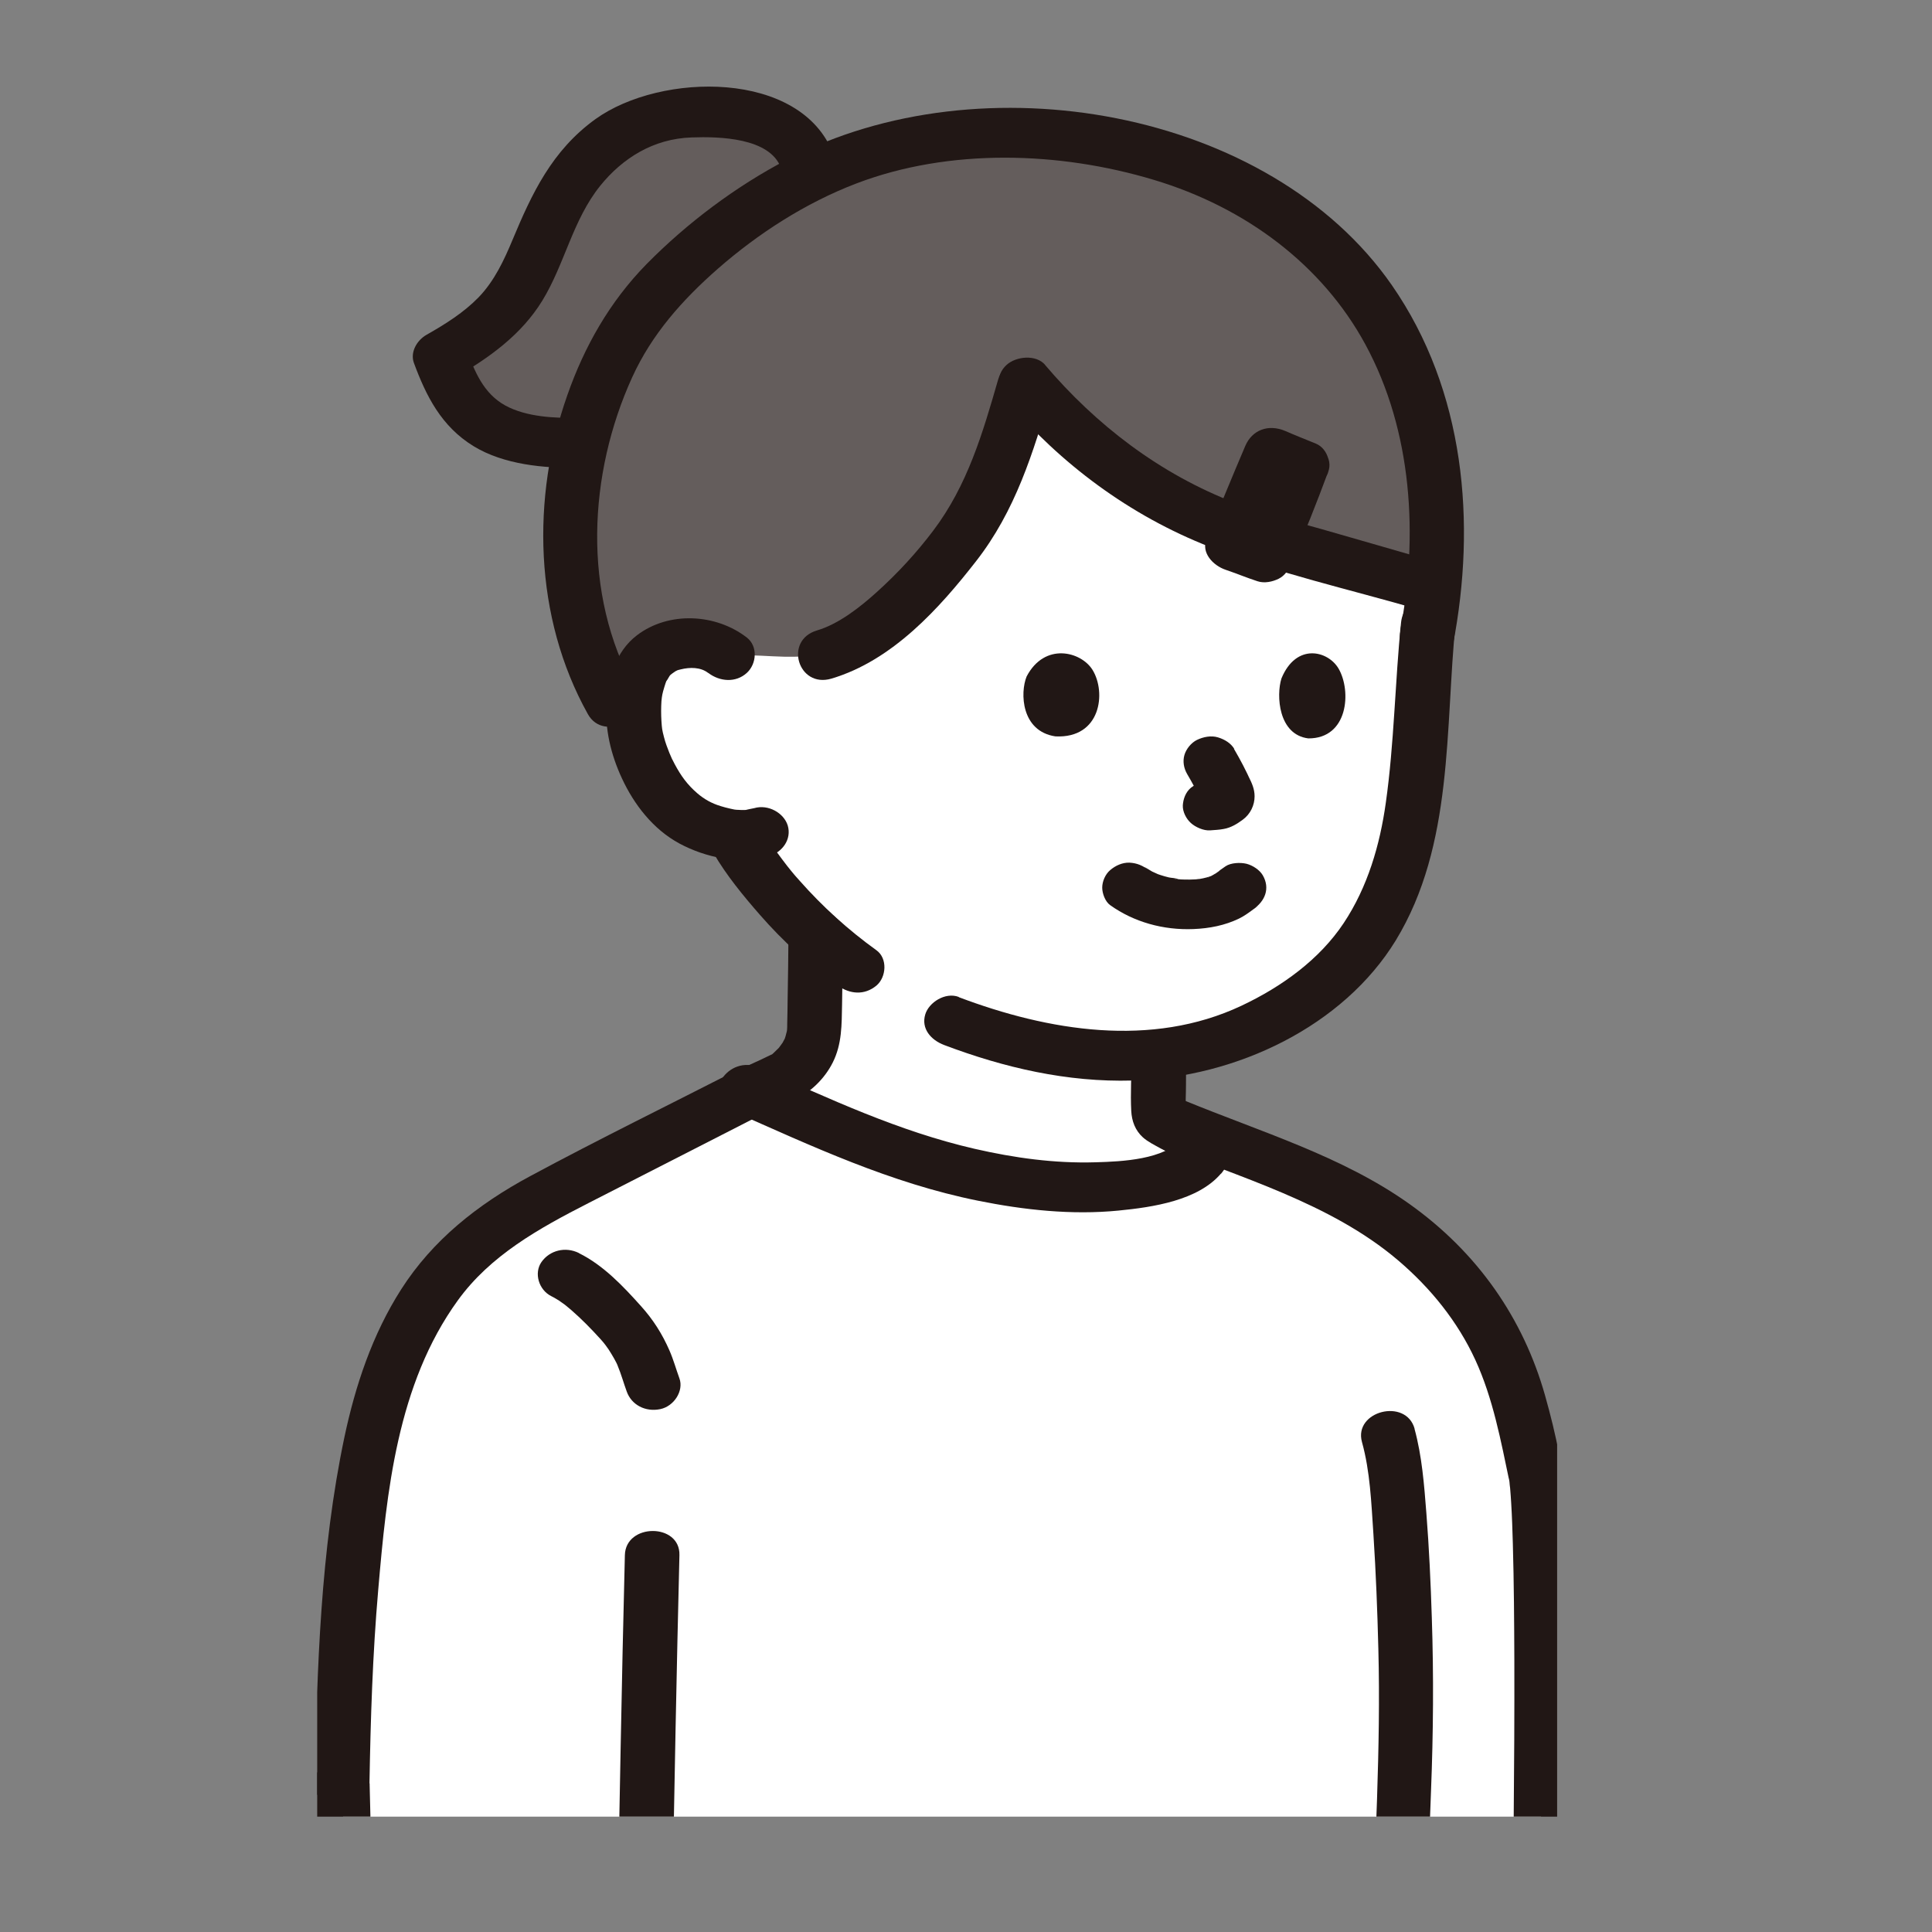 <svg width="67" height="67" viewBox="0 0 67 67" fill="none" xmlns="http://www.w3.org/2000/svg">
<rect x="0" y="0" width="67" height="67" fill="#808080" stroke="none"/>
<g clip-path="url(#clip0_40_1595)">
<path d="M28.288 32.4L40.187 32.647V36.68C40.187 37.394 40.182 37.719 40.177 38.433C40.177 38.545 40.177 38.671 40.243 38.766C40.295 38.844 40.38 38.892 40.466 38.939C40.896 39.177 41.331 39.407 41.772 39.627C41.772 39.627 42.902 43.924 33.913 43.924C28.473 43.924 25.885 37.94 25.885 37.94L27.304 37.29C28.094 36.659 28.227 36.118 28.241 35.577C28.26 34.971 28.279 33.508 28.288 32.4Z" fill="white"/>
<path d="M39.898 36.568C39.358 36.611 38.805 36.62 38.228 36.59C37.75 36.568 37.291 36.525 36.842 36.46C35.678 36.295 34.112 35.828 33.005 35.404C33.005 35.404 31.723 34.785 31.25 34.521C30.776 34.257 29.731 33.565 29.731 33.565C28.335 32.565 27.342 31.531 26.443 30.401C26.443 30.401 25.885 29.545 25.506 28.939C24.801 28.878 24.115 28.571 23.841 28.376C22.866 27.68 22.478 26.797 22.232 26.165C21.882 25.269 21.858 23.824 22.379 23.036C22.554 22.772 22.956 22.326 23.907 22.296C24.342 22.283 24.858 22.4 25.236 22.716C25.236 22.716 24.073 17.826 29.229 14.381C32.305 12.326 37.286 11.183 42.949 12.542C47.761 13.698 49.535 17.012 49.535 19.946C49.535 20.825 49.535 21.565 49.535 21.565C49.601 23.387 49.242 25.191 49.109 26.862C48.877 29.757 48.021 32.396 45.878 34.123C44.066 35.581 42.136 36.382 39.903 36.559L39.898 36.568Z" fill="white"/>
<path d="M11.867 61.857C11.924 58.469 12.047 55.76 12.425 52.731C12.875 49.152 13.755 45.322 16.693 42.925C17.663 42.137 18.803 41.549 19.938 40.969C21.968 39.93 24.002 38.892 26.037 37.853C27.636 38.563 28.852 39.19 30.848 39.887C33.469 40.8 36.535 41.432 39.179 41.073C39.965 40.969 41.218 40.692 41.672 40.095L42.179 39.532C43.693 40.116 45.424 40.778 46.503 41.332C49.583 42.907 51.669 45.275 52.525 48.113C52.804 49.031 53.093 50.16 53.259 51.095C53.812 54.228 53.079 82.663 53.093 84.836C51.972 84.883 49.181 84.879 47.35 84.866C47.369 82.551 47.392 80.249 47.416 77.977C39.236 77.977 30.403 77.938 22.483 77.947C22.342 80.288 22.157 82.625 21.935 84.961C19.943 85.117 14.034 85.113 12.903 85.091C12.194 74.359 12.089 71.005 11.872 61.853" fill="white"/>
<path d="M26.623 10.603C25.657 11.711 23.85 13.97 22.72 14.532C21.239 15.272 20.07 15.35 20.07 15.35C19.242 15.38 17.946 15.186 17.572 15.052C16.153 14.524 15.704 13.585 15.259 12.36C16.574 11.616 17.459 10.975 18.149 9.69C18.84 8.405 19.138 6.99 20.103 5.865C21.764 3.922 23.401 3.761 25.345 3.96C26.457 4.073 27.654 4.597 27.976 5.575C27.976 5.575 28.605 8.314 26.613 10.603H26.623Z" fill="#645D5C"/>
<path d="M20.033 15.839C20.085 15.589 20.151 15.342 20.217 15.095C20.894 12.711 21.845 10.772 23.817 9.097C24.513 8.396 25.488 7.747 26.107 7.289C29.263 5.138 32.229 4.567 35.205 4.636C39.922 4.748 43.759 6.332 46.37 9.011C47.879 10.56 48.991 12.832 49.45 14.87C49.781 16.341 49.904 18.401 49.724 20.379C46.687 19.505 45.235 19.081 44.35 18.838C40.75 17.899 37.85 15.969 35.569 13.256C35.12 14.827 34.491 16.787 33.932 17.739C33.138 19.102 30.649 22.119 28.586 22.698C28.586 22.698 27.896 22.82 26.789 22.759C25.682 22.698 25.232 22.724 25.232 22.724C24.854 22.409 24.343 22.287 23.903 22.305C22.952 22.335 22.545 22.781 22.375 23.045C22.024 23.577 21.92 24.408 21.996 25.165L21.201 24.334C20.151 22.508 19.839 20.111 19.777 18.778C19.735 17.796 19.82 16.809 20.028 15.844L20.033 15.839Z" fill="#645D5C"/>
<path d="M41.076 38.165C40.608 37.974 40.064 38.035 39.78 38.476C39.544 38.848 39.652 39.467 40.121 39.662C42.983 40.835 46.139 41.713 48.48 43.704C49.621 44.673 50.557 45.842 51.163 47.161C51.778 48.498 52.048 49.965 52.346 51.381C52.327 51.29 52.322 51.173 52.346 51.385C52.35 51.459 52.36 51.528 52.369 51.601C52.383 51.779 52.398 51.952 52.407 52.129C52.436 52.597 52.45 53.068 52.464 53.536C52.502 54.89 52.511 56.249 52.516 57.603C52.525 61.239 52.478 64.874 52.426 68.508C52.346 73.948 52.114 79.401 52.142 84.84L53.088 83.975C51.22 84.048 49.346 84.018 47.473 83.996C46.252 83.983 46.257 85.714 47.473 85.727C49.342 85.749 51.22 85.779 53.088 85.706C53.599 85.684 54.035 85.325 54.035 84.84C54.025 82.508 54.115 80.171 54.158 77.834C54.295 70.568 54.46 63.303 54.399 56.037C54.389 54.855 54.375 53.674 54.319 52.493C54.252 51.095 53.964 49.749 53.58 48.39C52.828 45.729 51.248 43.435 48.864 41.743C46.545 40.095 43.726 39.255 41.076 38.165Z" fill="#211715"/>
<path d="M26.628 38.545C27.692 38 26.737 36.507 25.672 37.052C23.245 38.294 20.785 39.497 18.387 40.787C16.551 41.774 14.999 43.016 13.916 44.708C12.908 46.283 12.321 48.061 11.943 49.844C11.115 53.782 10.992 57.854 10.921 61.857C10.902 62.974 12.794 62.969 12.813 61.857C12.851 59.616 12.922 57.374 13.116 55.141C13.409 51.753 13.769 48.005 15.879 45.093C17.005 43.539 18.67 42.609 20.416 41.717C22.488 40.657 24.556 39.601 26.628 38.541V38.545Z" fill="#211715"/>
<path d="M49.058 49.55C48.76 48.468 46.934 48.931 47.232 50.009C47.516 51.035 47.554 52.099 47.629 53.207C47.715 54.531 47.767 55.86 47.8 57.188C47.89 60.637 47.667 64.095 47.568 67.544C47.468 71.019 47.322 74.502 47.317 77.977C47.317 79.094 49.209 79.089 49.209 77.977C49.209 76.346 49.266 74.71 49.309 73.079C49.399 69.422 49.484 65.765 49.626 62.113C49.706 60.105 49.721 58.114 49.654 56.106C49.616 54.895 49.56 53.683 49.465 52.471C49.389 51.498 49.314 50.494 49.053 49.546L49.058 49.55Z" fill="#211715"/>
<path d="M12.814 61.857C12.785 60.745 10.893 60.745 10.921 61.857C10.964 63.636 11.006 65.419 11.058 67.197C11.224 73.169 11.565 79.132 11.957 85.096C11.99 85.572 12.369 85.952 12.903 85.961C15.898 86.009 18.945 86.052 21.935 85.831C22.46 85.792 22.867 85.463 22.881 84.966C22.957 82.62 23.023 80.279 23.075 77.934C23.264 69.932 23.364 61.931 23.562 53.929C23.591 52.813 21.698 52.817 21.67 53.929C21.613 56.162 21.566 58.391 21.523 60.624C21.363 68.738 21.249 76.852 20.989 84.966L21.935 84.1C18.95 84.325 15.898 84.278 12.903 84.23L13.85 85.096C13.713 83.044 13.58 80.993 13.462 78.942C13.126 73.251 12.951 67.556 12.818 61.857H12.814Z" fill="#211715"/>
<path d="M20.075 43.453C19.607 43.224 19.067 43.358 18.779 43.764C18.509 44.15 18.684 44.734 19.119 44.95C19.261 45.019 19.384 45.106 19.517 45.184C19.247 45.019 19.54 45.206 19.602 45.257C19.673 45.314 19.744 45.374 19.815 45.435C20.179 45.751 20.515 46.097 20.837 46.452C20.856 46.473 21.007 46.651 20.936 46.564C20.86 46.469 20.983 46.629 20.998 46.647C21.073 46.746 21.144 46.85 21.206 46.958C21.267 47.058 21.324 47.157 21.376 47.261C21.39 47.287 21.461 47.447 21.404 47.317C21.352 47.187 21.414 47.343 21.423 47.369C21.546 47.663 21.627 47.966 21.736 48.261C21.901 48.719 22.379 48.975 22.899 48.867C23.377 48.767 23.718 48.23 23.562 47.802C23.444 47.477 23.354 47.148 23.216 46.833C22.966 46.261 22.653 45.764 22.223 45.288C21.617 44.613 20.927 43.877 20.075 43.457V43.453Z" fill="#211715"/>
<path d="M42.34 40.709C42.657 40.342 42.737 39.848 42.34 39.485C42.009 39.182 41.318 39.117 41.001 39.485C40.377 40.216 38.919 40.281 37.992 40.307C36.573 40.35 35.172 40.155 33.8 39.84C31.151 39.229 28.776 38.108 26.335 37.027C25.242 36.542 24.286 38.035 25.379 38.52C28.156 39.749 30.881 41.029 33.919 41.64C35.504 41.96 37.164 42.142 38.787 41.982C39.989 41.865 41.545 41.631 42.34 40.701V40.709Z" fill="#211715"/>
<path d="M29.235 32.4C29.235 31.916 28.8 31.557 28.289 31.535C27.773 31.513 27.347 31.946 27.343 32.4C27.338 33.158 27.328 33.919 27.314 34.677C27.314 34.954 27.305 35.226 27.3 35.503C27.3 35.568 27.3 35.633 27.295 35.702C27.295 35.763 27.248 35.949 27.295 35.724C27.267 35.854 27.234 35.983 27.182 36.105C27.262 35.919 27.163 36.122 27.139 36.161C27.116 36.196 26.983 36.373 27.007 36.343C27.035 36.312 26.879 36.468 26.846 36.498C26.808 36.538 26.765 36.572 26.723 36.607C26.827 36.546 26.86 36.529 26.817 36.55C26.808 36.538 26.43 36.728 26.401 36.741L25.408 37.195C24.935 37.412 24.84 37.987 25.067 38.381C25.318 38.814 25.919 38.892 26.363 38.693L27.475 38.186C28.09 37.905 28.592 37.42 28.88 36.845C29.202 36.204 29.188 35.529 29.202 34.841C29.216 34.032 29.226 33.223 29.23 32.409L29.235 32.4Z" fill="#211715"/>
<path d="M41.299 40.376C41.762 40.609 42.311 40.467 42.595 40.064C42.865 39.679 42.69 39.099 42.255 38.879C41.971 38.736 41.687 38.593 41.408 38.441C41.27 38.368 41.138 38.294 41.001 38.221C40.968 38.203 40.934 38.186 40.906 38.169C40.826 38.117 40.849 38.139 40.977 38.225C41.043 38.29 41.091 38.364 41.114 38.45C41.105 38.42 41.1 38.385 41.095 38.355L41.129 38.584C41.105 38.264 41.129 37.94 41.129 37.619C41.129 37.308 41.129 36.992 41.133 36.68C41.133 36.196 40.698 35.836 40.187 35.815C39.676 35.793 39.241 36.226 39.241 36.68C39.241 37.295 39.198 37.918 39.231 38.532C39.25 38.874 39.364 39.199 39.638 39.446C39.809 39.597 40.031 39.705 40.234 39.818C40.584 40.008 40.939 40.194 41.299 40.371V40.376Z" fill="#211715"/>
<path d="M24.561 23.335C24.954 23.637 25.512 23.689 25.9 23.335C26.241 23.023 26.288 22.413 25.9 22.11C24.826 21.279 23.194 21.188 22.087 22.032C21.344 22.599 21.098 23.525 21.036 24.369C20.97 25.282 21.183 26.165 21.571 27C21.983 27.887 22.64 28.757 23.567 29.255C24.462 29.735 25.649 29.994 26.657 29.696C27.144 29.553 27.456 29.099 27.319 28.631C27.187 28.194 26.643 27.883 26.155 28.026C26.108 28.038 25.791 28.095 25.9 28.086C25.777 28.095 25.654 28.09 25.536 28.082C25.498 28.082 25.46 28.073 25.323 28.043C25.209 28.017 25.091 27.987 24.982 27.952C24.684 27.861 24.424 27.718 24.183 27.511C23.837 27.212 23.619 26.913 23.397 26.498C23.383 26.468 23.25 26.208 23.322 26.36C23.284 26.277 23.25 26.191 23.213 26.108C23.142 25.931 23.075 25.754 23.028 25.568C22.957 25.295 22.957 25.273 22.938 25.005C22.924 24.776 22.924 24.546 22.938 24.321C22.957 24.122 22.967 24.062 23.042 23.815C23.066 23.733 23.094 23.646 23.132 23.568C23.061 23.715 23.203 23.473 23.217 23.447C23.255 23.382 23.369 23.317 23.194 23.464C23.255 23.413 23.312 23.352 23.373 23.3C23.255 23.404 23.345 23.33 23.425 23.278C23.52 23.235 23.52 23.231 23.43 23.265C23.487 23.244 23.549 23.226 23.61 23.213C23.922 23.136 24.296 23.131 24.561 23.339V23.335Z" fill="#211715"/>
<path d="M43.451 31.539C43.877 31.254 44.052 30.804 43.792 30.354C43.683 30.168 43.447 30.012 43.229 29.955C43.016 29.904 42.685 29.916 42.501 30.042C42.382 30.12 42.273 30.202 42.165 30.289C42.146 30.302 42.127 30.315 42.112 30.328C42.363 30.124 42.292 30.206 42.221 30.25C42.174 30.28 42.122 30.31 42.07 30.341C42.032 30.358 41.923 30.431 41.881 30.427C41.895 30.427 42.136 30.341 41.975 30.388C41.933 30.401 41.895 30.414 41.852 30.427C41.767 30.449 41.682 30.47 41.592 30.483C41.559 30.488 41.521 30.496 41.488 30.501L41.63 30.483C41.578 30.475 41.502 30.496 41.45 30.496C41.318 30.505 41.181 30.505 41.048 30.501C40.982 30.501 40.916 30.496 40.849 30.488H40.783C40.679 30.47 40.698 30.475 40.849 30.488C40.816 30.453 40.594 30.444 40.532 30.427C40.428 30.401 40.329 30.375 40.23 30.341C40.182 30.328 40.14 30.306 40.092 30.293C39.984 30.258 40.31 30.384 40.173 30.323C40.102 30.293 40.026 30.258 39.955 30.224C39.851 30.168 39.501 29.934 39.837 30.172C39.629 30.02 39.435 29.93 39.17 29.916C38.919 29.908 38.682 30.02 38.503 30.172C38.328 30.319 38.224 30.57 38.224 30.782C38.224 30.977 38.323 31.267 38.503 31.392C39.321 31.976 40.343 32.262 41.389 32.219C41.942 32.197 42.477 32.093 42.969 31.855C43.139 31.773 43.3 31.656 43.451 31.544C43.556 31.466 43.773 31.319 43.456 31.531L43.451 31.539Z" fill="#211715"/>
<path d="M37.888 23.231C38.37 24.014 38.181 25.615 36.601 25.537C35.413 25.36 35.371 24.027 35.602 23.46C36.227 22.266 37.49 22.59 37.888 23.231Z" fill="#211715"/>
<path d="M44.439 23.529C44.95 22.283 46.062 22.56 46.426 23.196C46.871 23.975 46.753 25.615 45.371 25.607C44.33 25.477 44.255 24.118 44.439 23.529Z" fill="#211715"/>
<path d="M42.803 25.97C42.684 25.771 42.467 25.641 42.24 25.572C41.998 25.498 41.729 25.555 41.511 25.659C41.308 25.758 41.137 25.974 41.076 26.178C41.01 26.403 41.052 26.641 41.17 26.844C41.346 27.143 41.511 27.446 41.653 27.757L41.558 27.55C41.601 27.645 41.648 27.744 41.691 27.84L41.596 27.632C41.62 27.688 41.639 27.744 41.653 27.801L41.62 27.571C41.62 27.597 41.62 27.623 41.62 27.654L41.653 27.424C41.653 27.424 41.648 27.45 41.644 27.463L41.738 27.255C41.738 27.255 41.719 27.29 41.705 27.307L41.852 27.134C41.823 27.16 41.795 27.182 41.767 27.203L41.956 27.069C41.913 27.095 41.871 27.121 41.823 27.139L42.05 27.052C42.003 27.069 41.961 27.078 41.913 27.087L42.164 27.056C42.098 27.065 42.032 27.061 41.965 27.069C41.795 27.069 41.634 27.108 41.487 27.186L41.298 27.32C41.114 27.476 41.033 27.71 41.019 27.93C41.01 28.147 41.133 28.393 41.298 28.541C41.454 28.683 41.738 28.813 41.965 28.796C42.121 28.783 42.278 28.779 42.434 28.748C42.689 28.705 42.902 28.571 43.101 28.424C43.366 28.229 43.508 27.922 43.508 27.615C43.508 27.359 43.413 27.156 43.299 26.927L43.394 27.134C43.219 26.736 43.016 26.351 42.793 25.97H42.803Z" fill="#211715"/>
<path d="M29.055 34.179C29.471 34.478 29.977 34.525 30.394 34.179C30.739 33.889 30.787 33.236 30.394 32.954C29.41 32.245 28.525 31.44 27.74 30.553C27.692 30.496 27.64 30.44 27.593 30.388C27.536 30.323 27.494 30.271 27.574 30.367C27.48 30.254 27.385 30.142 27.295 30.025C27.233 29.947 27.172 29.865 27.11 29.782C26.855 29.441 26.604 29.094 26.391 28.731C26.141 28.302 25.535 28.207 25.095 28.419C24.631 28.644 24.523 29.203 24.755 29.605C25.195 30.358 25.767 31.055 26.349 31.721C27.144 32.634 28.047 33.456 29.05 34.179H29.055Z" fill="#211715"/>
<path d="M33.25 34.573C32.777 34.395 32.209 34.767 32.087 35.179C31.94 35.668 32.276 36.066 32.749 36.243C34.821 37.026 37.011 37.537 39.268 37.472C42.911 37.364 46.596 35.568 48.404 32.612C50.424 29.298 50.107 25.238 50.481 21.582C50.528 21.114 50.008 20.716 49.534 20.716C48.99 20.716 48.636 21.119 48.588 21.582C48.375 23.663 48.352 25.771 48.058 27.844C47.855 29.293 47.434 30.756 46.596 32.015C45.764 33.266 44.463 34.214 43.048 34.88C39.931 36.347 36.354 35.754 33.25 34.581V34.573Z" fill="#211715"/>
<path d="M36.441 13.62C36.753 12.538 34.927 12.084 34.615 13.161C34.085 15 33.555 16.831 32.358 18.41C31.785 19.168 31.133 19.877 30.418 20.522C29.822 21.063 29.079 21.643 28.332 21.863C27.177 22.205 27.674 23.876 28.833 23.534C30.962 22.902 32.59 21.076 33.843 19.47C35.211 17.722 35.84 15.68 36.436 13.62H36.441Z" fill="#211715"/>
<path d="M36.246 12.655C35.929 12.283 35.233 12.356 34.907 12.655C34.514 13.014 34.595 13.511 34.907 13.879C36.771 16.073 39.16 17.873 41.961 18.968C44.269 19.873 46.786 20.435 49.175 21.128C50.344 21.465 50.836 19.791 49.677 19.457C48.385 19.085 47.094 18.709 45.802 18.341C44.813 18.06 43.81 17.817 42.855 17.449C40.201 16.433 37.996 14.719 36.241 12.655H36.246Z" fill="#211715"/>
<path d="M46.062 16.363C46.233 15.904 45.864 15.437 45.4 15.299C44.894 15.147 44.397 15.476 44.236 15.904C43.834 16.982 43.413 18.051 42.949 19.102L44.113 18.497C43.739 18.375 43.38 18.224 43.006 18.098L43.668 19.163C44.113 18.085 44.558 17.003 45.012 15.93L43.621 16.445C43.971 16.592 44.321 16.735 44.671 16.878C45.159 17.073 45.665 16.999 45.968 16.567C46.223 16.203 46.081 15.567 45.627 15.381C45.277 15.238 44.922 15.1 44.577 14.948C43.981 14.693 43.422 14.913 43.186 15.463C42.727 16.536 42.287 17.618 41.842 18.696C41.648 19.163 42.06 19.609 42.505 19.76C42.878 19.886 43.238 20.037 43.612 20.158C43.848 20.236 44.127 20.176 44.34 20.072C44.567 19.959 44.681 19.76 44.776 19.552C45.244 18.497 45.665 17.428 46.062 16.354V16.363Z" fill="#211715"/>
<path d="M27.073 5.804C27.47 6.851 29.301 6.397 28.899 5.345C27.787 2.42 22.919 2.502 20.652 4.129C19.139 5.22 18.443 6.717 17.776 8.314C17.483 9.015 17.152 9.733 16.603 10.305C16.082 10.841 15.453 11.235 14.791 11.611C14.45 11.806 14.218 12.222 14.355 12.589C14.777 13.728 15.302 14.788 16.428 15.476C17.464 16.108 18.86 16.246 20.08 16.22C21.301 16.194 21.296 14.463 20.08 14.489C19.247 14.507 18.254 14.463 17.521 14.061C16.759 13.641 16.456 12.867 16.182 12.131L15.746 13.109C16.977 12.408 18.088 11.599 18.807 10.426C19.588 9.149 19.858 7.635 20.813 6.445C21.589 5.484 22.659 4.809 23.988 4.766C24.958 4.731 26.684 4.779 27.077 5.808L27.073 5.804Z" fill="#211715"/>
<path d="M48.566 21.881C48.476 22.343 48.694 22.811 49.228 22.945C49.687 23.062 50.302 22.802 50.392 22.339C51.196 18.142 50.813 13.559 48.268 9.889C44.029 3.788 34.042 2.018 27.319 5.523C25.512 6.462 23.818 7.743 22.427 9.154C21.136 10.469 20.26 12.031 19.674 13.706C18.425 17.25 18.51 21.404 20.388 24.767C20.942 25.758 22.574 24.884 22.02 23.893C20.175 20.6 20.402 16.419 21.926 13.079C22.602 11.598 23.648 10.413 24.901 9.314C26.283 8.106 27.929 7.037 29.699 6.362C32.92 5.133 36.734 5.25 40.012 6.237C43.201 7.193 45.855 9.188 47.35 11.945C48.987 14.965 49.186 18.6 48.556 21.881H48.566Z" fill="#211715"/>
</g>
<defs>
<clipPath id="clip0_40_1595">
<rect width="43" height="60" fill="white" transform="translate(11 3)"/>
</clipPath>
</defs>
</svg>

